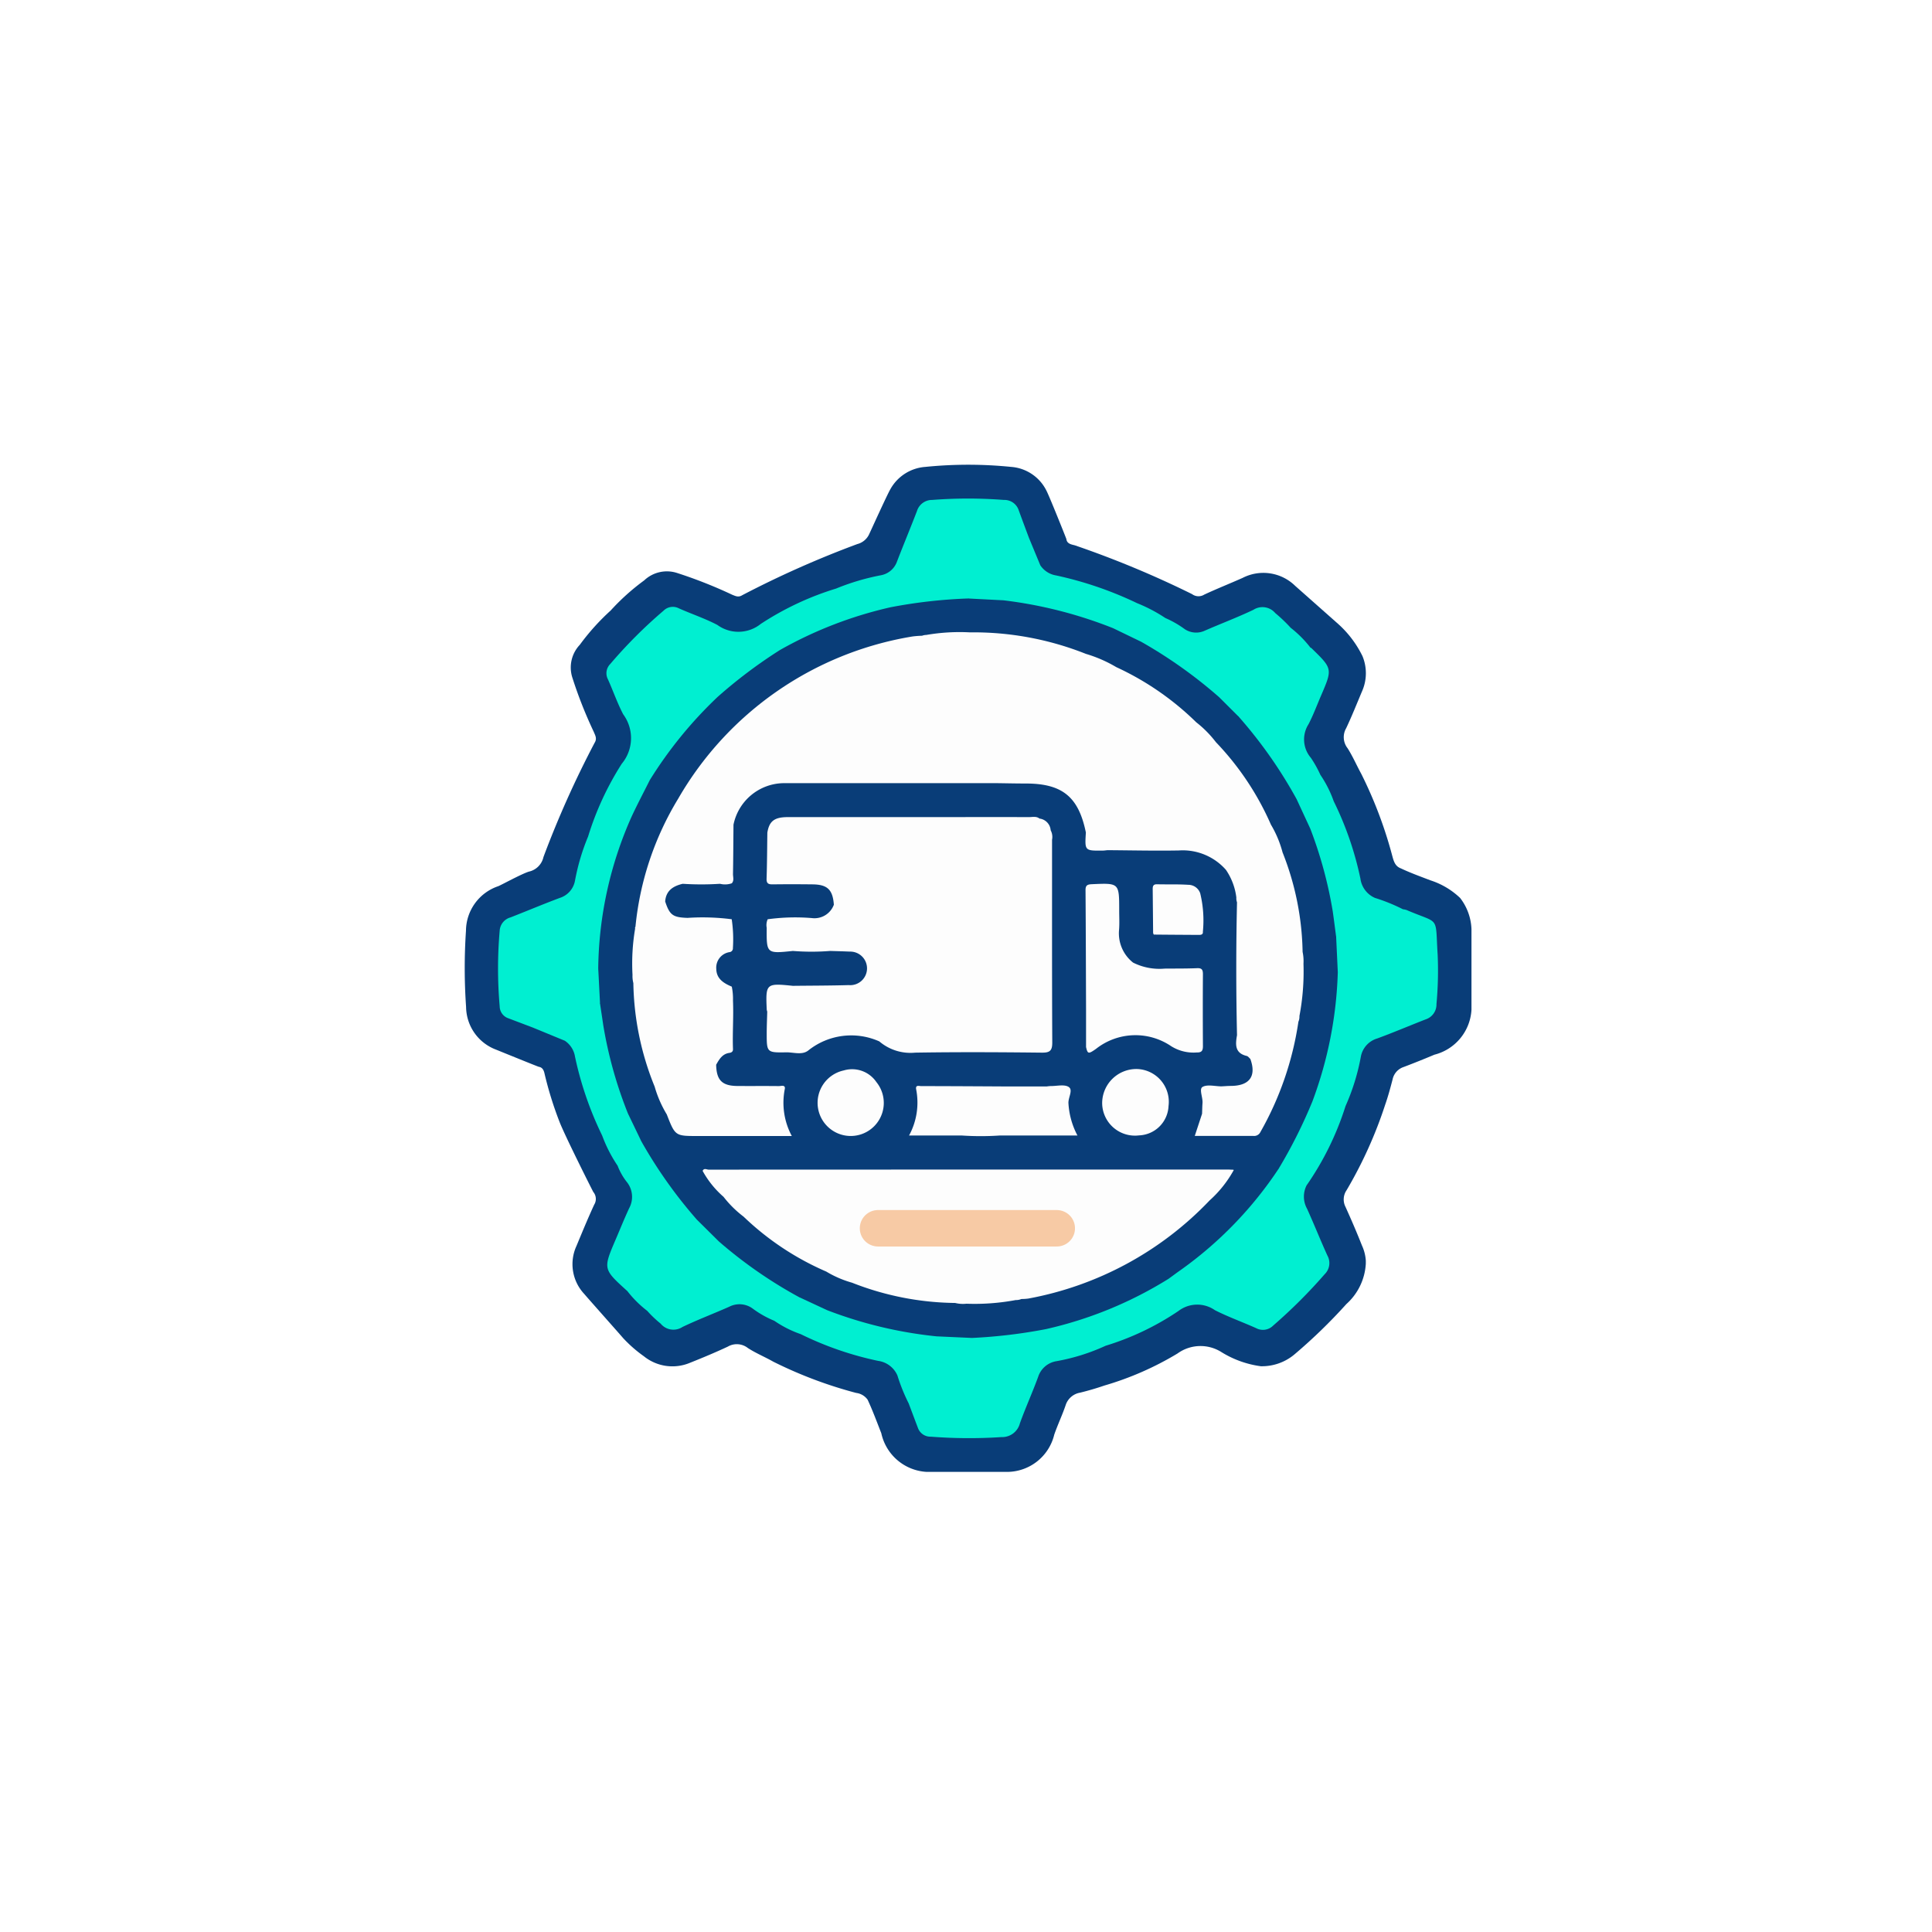 <svg xmlns="http://www.w3.org/2000/svg" xmlns:xlink="http://www.w3.org/1999/xlink" width="106" height="106" viewBox="0 0 106 106"><defs><style>.a{fill:#fff;}.b{fill:#093d78;}.c{fill:#00efd1;}.d{fill:#fdfdfd;}.e{fill:none;stroke:#f7caa5;stroke-linecap:round;stroke-miterlimit:10;stroke-width:2px;}.f{filter:url(#a);}</style><filter id="a" x="0" y="0" width="106" height="106" filterUnits="userSpaceOnUse"><feOffset input="SourceAlpha"/><feGaussianBlur stdDeviation="3.5" result="b"/><feFlood flood-opacity="0.102"/><feComposite operator="in" in2="b"/><feComposite in="SourceGraphic"/></filter></defs><g transform="translate(-551.5 -2685.5)"><g class="f" transform="matrix(1, 0, 0, 1, 551.5, 2685.5)"><circle class="a" cx="42.5" cy="42.5" r="42.5" transform="translate(10.5 10.5)"/></g><g transform="translate(-136.184 2566.762)"><path class="b" d="M736.535,145.578a2.389,2.389,0,0,1,1.911-1.223,23.414,23.414,0,0,1,4.72,0,2.356,2.356,0,0,1,1.947,1.336c.17.334,1.076,2.6,1.078,2.622.029.25.251.293.457.342a54.09,54.09,0,0,1,6.44,2.68.591.591,0,0,0,.666.027c.694-.324,1.408-.606,2.108-.918a2.493,2.493,0,0,1,2.882.437l2.341,2.074a5.779,5.779,0,0,1,1.352,1.782,2.452,2.452,0,0,1-.025,1.932c-.285.676-.556,1.359-.869,2.021a.98.98,0,0,0,.077,1.1c.284.446.492.933.748,1.4a23.469,23.469,0,0,1,1.706,4.515c.077.281.152.558.464.675.53.25,1.081.449,1.627.658a4.231,4.231,0,0,1,1.63.968,2.966,2.966,0,0,1,.622,1.707v4.424a2.7,2.7,0,0,1-2.033,2.467c-.559.235-1.122.462-1.689.676a.912.912,0,0,0-.606.681c-.121.466-.247.931-.406,1.386a23.673,23.673,0,0,1-2.119,4.694.893.893,0,0,0-.061.908c.317.7.623,1.409.906,2.126a2.353,2.353,0,0,1,.211.828c0,.055,0,.109,0,.164a3.212,3.212,0,0,1-1.069,2.221,29.389,29.389,0,0,1-2.813,2.732,2.775,2.775,0,0,1-1.878.677,5.481,5.481,0,0,1-2.156-.772,2.149,2.149,0,0,0-2.414.072,16.931,16.931,0,0,1-4.019,1.761c-.439.151-.885.281-1.334.391a1.009,1.009,0,0,0-.791.7c-.185.54-.431,1.057-.62,1.6a2.669,2.669,0,0,1-2.577,2.045h-4.424a2.7,2.7,0,0,1-2.488-2.12c-.242-.617-.47-1.24-.751-1.841a.907.907,0,0,0-.626-.371,23.69,23.69,0,0,1-4.55-1.715c-.458-.261-.95-.461-1.394-.749a.98.98,0,0,0-1.1-.077c-.679.318-1.374.608-2.072.886a2.492,2.492,0,0,1-2.533-.357,7.314,7.314,0,0,1-1.13-.987c-.379-.438-1.814-2.048-2.138-2.427a2.393,2.393,0,0,1-.428-2.645c.315-.757.626-1.515.97-2.259a.593.593,0,0,0-.048-.694c-.02-.024-1.568-3.1-1.858-3.858a19.733,19.733,0,0,1-.823-2.657c-.041-.181-.122-.325-.307-.353-.026,0-2.121-.85-2.334-.938a2.532,2.532,0,0,1-1.659-2.346,30.6,30.6,0,0,1-.006-4.184,2.6,2.6,0,0,1,1.769-2.442c.179-.071,1.273-.673,1.682-.8a1.05,1.05,0,0,0,.8-.8,54.12,54.12,0,0,1,2.805-6.265c.15-.239.033-.409-.043-.6a23.993,23.993,0,0,1-1.18-2.99,1.813,1.813,0,0,1,.413-1.791,12.573,12.573,0,0,1,1.691-1.879,12.3,12.3,0,0,1,1.841-1.654,1.811,1.811,0,0,1,1.791-.411,25.355,25.355,0,0,1,3.04,1.2c.183.072.337.157.549.024a54.683,54.683,0,0,1,6.315-2.806.985.985,0,0,0,.665-.58C735.414,147.965,736.341,145.91,736.535,145.578Z"/><path class="c" d="M766.562,171.128c-.141-2.209.154-1.661-1.7-2.459a1.013,1.013,0,0,0-.208-.045,9.8,9.8,0,0,0-1.53-.621,1.345,1.345,0,0,1-.8-1.058,17.86,17.86,0,0,0-1.465-4.247,6.278,6.278,0,0,0-.732-1.448,6.347,6.347,0,0,0-.52-.932,1.552,1.552,0,0,1-.131-1.845c.264-.506.463-1.047.689-1.572.634-1.474.633-1.474-.532-2.606a.147.147,0,0,0-.049-.022,6.162,6.162,0,0,0-1.086-1.091,8.508,8.508,0,0,0-.847-.808.918.918,0,0,0-1.2-.178c-.867.413-1.769.753-2.65,1.137a1.129,1.129,0,0,1-1.118-.078,5.5,5.5,0,0,0-1.061-.609,8.55,8.55,0,0,0-1.553-.816,20.039,20.039,0,0,0-4.439-1.52,1.286,1.286,0,0,1-.87-.559l-.626-1.512c-.186-.5-.374-1-.558-1.506a.825.825,0,0,0-.816-.566,25.51,25.51,0,0,0-3.929,0,.865.865,0,0,0-.839.615c-.354.919-.732,1.829-1.087,2.747a1.159,1.159,0,0,1-.886.77,12.824,12.824,0,0,0-2.462.73,16.142,16.142,0,0,0-4.133,1.94,1.959,1.959,0,0,1-2.378.059c-.678-.358-1.414-.6-2.117-.914a.718.718,0,0,0-.838.129,25.938,25.938,0,0,0-2.927,2.928.716.716,0,0,0-.125.839c.286.636.513,1.3.836,1.917a2.2,2.2,0,0,1-.077,2.714,16.3,16.3,0,0,0-1.848,3.993,11.917,11.917,0,0,0-.717,2.412,1.22,1.22,0,0,1-.834.956c-.906.339-1.8.715-2.7,1.068a.808.808,0,0,0-.6.733,23.925,23.925,0,0,0,0,4.147.7.7,0,0,0,.469.654l1.353.513,1.751.721a1.292,1.292,0,0,1,.559.87,18.749,18.749,0,0,0,1.491,4.333,7.734,7.734,0,0,0,.847,1.654,3.4,3.4,0,0,0,.528.922,1.3,1.3,0,0,1,.106,1.411c-.263.564-.495,1.144-.741,1.717-.694,1.621-.694,1.621.642,2.829a6,6,0,0,0,1.091,1.085,6.158,6.158,0,0,0,.735.7.907.907,0,0,0,1.2.183c.838-.4,1.71-.731,2.561-1.108a1.225,1.225,0,0,1,1.268.084,5.528,5.528,0,0,0,1.209.686,6.038,6.038,0,0,0,1.449.733,18,18,0,0,0,4.246,1.466,1.352,1.352,0,0,1,1.058.8,9.885,9.885,0,0,0,.619,1.535c.17.45.338.9.509,1.351a.727.727,0,0,0,.708.473,27.164,27.164,0,0,0,3.87.023,1.008,1.008,0,0,0,1.016-.761c.309-.858.688-1.69,1-2.545a1.261,1.261,0,0,1,1-.858,11.1,11.1,0,0,0,2.7-.847,14.885,14.885,0,0,0,4-1.91,1.694,1.694,0,0,1,2-.041c.734.371,1.513.65,2.265.987a.79.79,0,0,0,.933-.147,28.362,28.362,0,0,0,2.82-2.813.853.853,0,0,0,.15-1.029c-.385-.847-.728-1.713-1.113-2.561a1.367,1.367,0,0,1-.028-1.285c-.014-.018-.027-.033-.04-.048a.261.261,0,0,1,.04.048,16.114,16.114,0,0,0,2.137-4.351,11.892,11.892,0,0,0,.837-2.691,1.284,1.284,0,0,1,.906-1.02c.89-.326,1.762-.7,2.647-1.044a.86.86,0,0,0,.6-.847A20,20,0,0,0,766.562,171.128Zm-14.768,17.739a.534.534,0,0,0-.1-.009,1.9,1.9,0,0,0-.63.3,20.189,20.189,0,0,1-5.618,2.28,42.048,42.048,0,0,1-4.366.623.6.6,0,0,0-.135.066,5.02,5.02,0,0,0-1.556-.211.336.336,0,0,0-.312.138.249.249,0,0,0-.1-.1,2.377,2.377,0,0,0-.627-.142,19.3,19.3,0,0,1-4.28-.993,3.555,3.555,0,0,0-.972-.3c-.032.011-.061.025-.093.037a2.169,2.169,0,0,0-1.471-.657l.011-.02a1.049,1.049,0,0,0-.486-.4,17.968,17.968,0,0,1-3.452-2.428.972.972,0,0,0-.513-.271h-.009a2.319,2.319,0,0,0-1.1-1.09c0-.01,0-.018,0-.028a1.42,1.42,0,0,0-.356-.589,17.649,17.649,0,0,1-2.374-3.349.806.806,0,0,0-.391-.418,2.23,2.23,0,0,0-.682-1.428c.015-.037.029-.076.041-.116a1.591,1.591,0,0,0-.137-.516,18.685,18.685,0,0,1-1.23-4.878,1.1,1.1,0,0,0-.161-.507.336.336,0,0,0-.085-.059,2.336,2.336,0,0,0-.08-1.858,1.006,1.006,0,0,0,.08-.157c.054-.427.124-.853.145-1.282a19.86,19.86,0,0,1,1.573-6.614c.32-.781.827-1.468,1.07-2.281-.005-.027-.012-.05-.018-.071.2-.036.266-.226.363-.375a21.582,21.582,0,0,1,2.628-3.336,22.081,22.081,0,0,1,3.765-3.036c.135-.088.3-.154.329-.332a.475.475,0,0,0,.08.014,1.259,1.259,0,0,0,.546-.209,20.044,20.044,0,0,1,7-2.323c.869-.127,1.751-.106,2.616-.257.039-.032.076-.065.115-.1a2.4,2.4,0,0,0,1.9.1.261.261,0,0,0,.075.09,1.316,1.316,0,0,0,.563.16,19.154,19.154,0,0,1,4.677,1.168,1.948,1.948,0,0,0,.668.19c.032-.012.06-.027.091-.041a2.165,2.165,0,0,0,1.438.689c.1.234.318.326.518.441a18.809,18.809,0,0,1,3.217,2.3,1.248,1.248,0,0,0,.632.379h.005a1.981,1.981,0,0,0,1.039,1l0,.007a.787.787,0,0,0,.277.558,18.4,18.4,0,0,1,2.513,3.576.763.763,0,0,0,.388.419c-.038.451.256.795.408,1.183.053.134.07.333.244.383a.694.694,0,0,0-.017.1,27.07,27.07,0,0,1,1.17,4.244,7.308,7.308,0,0,0,.266,1.532.377.377,0,0,0,.1.078,2.516,2.516,0,0,0,.07,1.861.659.659,0,0,0-.079.162,9.624,9.624,0,0,0-.144,1.012,19.434,19.434,0,0,1-2.52,8.55,3.766,3.766,0,0,0-.531,1.053q.02.045.039.081c-.235.007-.3.217-.406.366a20.788,20.788,0,0,1-5.262,5.262C752.013,188.59,751.816,188.656,751.794,188.867Z"/><path class="b" d="M733.066,190.622l-1.552-.722a24.739,24.739,0,0,1-4.388-3.049l-1.211-1.2a25.514,25.514,0,0,1-3.042-4.29l-.737-1.531a23.2,23.2,0,0,1-1.355-4.852c-.056-.39-.117-.78-.175-1.17l-.1-1.944a20.985,20.985,0,0,1,1.828-8.315c.315-.678.666-1.339,1-2.008a22.962,22.962,0,0,1,3.718-4.562,26.7,26.7,0,0,1,3.422-2.576,22.327,22.327,0,0,1,6.064-2.346,27.591,27.591,0,0,1,4.258-.483l1.943.1a23.986,23.986,0,0,1,6.021,1.532l1.532.741a25.628,25.628,0,0,1,4.279,3.041l1.078,1.075a25.1,25.1,0,0,1,3.174,4.52l.749,1.617a23.188,23.188,0,0,1,1.235,4.549c.066.462.123.924.185,1.386l.091,1.944a22.054,22.054,0,0,1-1.393,7.089,27.267,27.267,0,0,1-1.85,3.688,21.18,21.18,0,0,1-5.358,5.548c-.233.162-.46.335-.691.5a21.77,21.77,0,0,1-6.723,2.757,28.4,28.4,0,0,1-4.056.484l-1.944-.088A23.273,23.273,0,0,1,733.066,190.622Z"/><path class="d" d="M749.089,168.683c0-1.508,0-1.5-1.5-1.433-.243.011-.349.059-.347.328.016,2.185.021,4.37.029,6.556v2.05c.087.385.131.394.547.1a3.491,3.491,0,0,1,4.124-.146,2.3,2.3,0,0,0,1.411.343c.272.008.331-.11.33-.352-.008-1.311-.01-2.623,0-3.934,0-.251-.054-.349-.325-.337-.592.025-1.185.017-1.777.023a3.22,3.22,0,0,1-1.731-.33,2.045,2.045,0,0,1-.768-1.8C749.11,169.4,749.089,169.042,749.089,168.683Z"/><path class="d" d="M746.322,178.377c-.237-.16-.658-.048-1-.052a1.712,1.712,0,0,0-.213.023h-2.051c-1.612-.009-3.224-.019-4.836-.021-.112,0-.321-.081-.272.181a3.778,3.778,0,0,1-.391,2.531h2.91a15.583,15.583,0,0,0,2.05,0H746.8a4.287,4.287,0,0,1-.495-1.764C746.282,178.96,746.572,178.547,746.322,178.377Z"/><path class="d" d="M753.534,167.749a.69.69,0,0,0-.656-.466c-.569-.037-1.142-.015-1.712-.029-.246-.006-.24.149-.238.317q.012,1.178.022,2.355c.013.03.026.088.04.088.825.009,1.651.013,2.476.018.118,0,.229-.022.214-.168A6.324,6.324,0,0,0,753.534,167.749Z"/><path class="d" d="M748.155,179.294a1.8,1.8,0,0,0,2.026,1.737,1.683,1.683,0,0,0,1.615-1.609,1.8,1.8,0,0,0-1.73-2.032A1.877,1.877,0,0,0,748.155,179.294Z"/><path class="d" d="M759.2,171.616a2.461,2.461,0,0,0-.048-.652,15.443,15.443,0,0,0-1.1-5.461,5.928,5.928,0,0,0-.638-1.521,15.522,15.522,0,0,0-3.019-4.525,5.991,5.991,0,0,0-1.079-1.091,15.56,15.56,0,0,0-4.385-3.025,7.373,7.373,0,0,0-1.666-.727,16.684,16.684,0,0,0-6.365-1.181,10.757,10.757,0,0,0-2.392.141.714.714,0,0,0-.236.045,4.724,4.724,0,0,0-.535.041,18.252,18.252,0,0,0-12.845,8.9,16.623,16.623,0,0,0-2.344,7.028.081.081,0,0,0-.016.091l0,0a11.417,11.417,0,0,0-.145,2.55,1.535,1.535,0,0,0,.046.447,15.687,15.687,0,0,0,1.169,5.68,6.252,6.252,0,0,0,.665,1.525c.462,1.185.462,1.185,1.7,1.185h5.16a3.858,3.858,0,0,1-.39-2.552c.068-.286-.2-.185-.326-.187-.752-.01-1.506,0-2.259-.006-.85-.005-1.158-.313-1.176-1.166.169-.3.343-.6.729-.65.128-.018.2-.083.194-.209-.033-.886.039-1.773,0-2.659a3.313,3.313,0,0,0-.065-.766c-.441-.186-.84-.427-.851-.972a.862.862,0,0,1,.726-.922.207.207,0,0,0,.186-.222,7.411,7.411,0,0,0-.065-1.582,12.49,12.49,0,0,0-2.422-.075c-.795-.027-.981-.142-1.229-.9.044-.6.439-.846.961-.97a15.917,15.917,0,0,0,2.049,0,1.128,1.128,0,0,0,.646-.028c.139-.156.062-.343.065-.514.016-.9.019-1.8.027-2.7a2.846,2.846,0,0,1,2.716-2.279h11.763c.518.007,1.036.019,1.555.019,2.008,0,2.9.729,3.3,2.69-.064,1-.064,1,.921.99.088,0,.176-.015.265-.023,1.306.008,2.612.04,3.917.016a3.157,3.157,0,0,1,2.581,1.063,3.416,3.416,0,0,1,.572,1.52.654.654,0,0,0,.036.261q-.081,3.645,0,7.29c-.087.5-.133.983.532,1.14.077.018.136.108.2.165.34.938-.038,1.468-1.052,1.479-.178,0-.355.016-.532.024h0c-.354,0-.778-.121-1.041.033-.2.118.025.576,0,.885-.015.195-.016.391-.024.586l-.4,1.215c1.094,0,2.153,0,3.211,0a.38.38,0,0,0,.389-.211,17.361,17.361,0,0,0,2.086-6.054.7.7,0,0,0,.056-.311A13.049,13.049,0,0,0,759.2,171.616Z"/><path class="d" d="M730.82,176.475c.4-.007.866.165,1.208-.1a3.772,3.772,0,0,1,3.9-.5,2.635,2.635,0,0,0,1.965.617c2.319-.038,4.639-.026,6.958,0,.448.005.568-.12.566-.567-.018-3.7-.01-7.408-.012-11.112a.779.779,0,0,0-.075-.521h0a.7.7,0,0,0-.614-.643h0c-.174-.139-.38-.08-.571-.08-1.936-.005-3.873,0-5.81,0q-3.712,0-7.424,0c-.742,0-1.023.222-1.126.853-.012.842-.014,1.684-.042,2.525-.01.288.125.315.355.312.717-.01,1.435-.008,2.152,0,.829.006,1.123.287,1.184,1.116a1.132,1.132,0,0,1-1.212.733,11.12,11.12,0,0,0-2.419.066.788.788,0,0,0-.053.469c-.012,1.42-.01,1.42,1.436,1.269a12.834,12.834,0,0,0,2.047,0c.358.011.716.02,1.073.036a.921.921,0,1,1-.055,1.838c-1.021.03-2.043.028-3.064.04-1.478-.152-1.5-.13-1.435,1.313a.58.58,0,0,0,.027.1c-.01.394-.028.787-.029,1.181C729.75,176.481,729.753,176.494,730.82,176.475Z"/><path class="d" d="M755.35,182.915c-.108,0-.216-.01-.323-.01q-14.232,0-28.464.006c-.1,0-.254-.106-.329.069a5.2,5.2,0,0,0,1.146,1.421,5.89,5.89,0,0,0,1.1,1.088,15.309,15.309,0,0,0,4.537,3.014,5.74,5.74,0,0,0,1.412.61,15.854,15.854,0,0,0,5.663,1.113,1.758,1.758,0,0,0,.617.041,12.217,12.217,0,0,0,2.7-.2.764.764,0,0,0,.313-.058,3.082,3.082,0,0,0,.374-.024,18.318,18.318,0,0,0,9.956-5.387,6.338,6.338,0,0,0,1.294-1.613h0a.316.316,0,0,0,.026-.047A.048.048,0,0,0,755.35,182.915ZM738.406,183l0,0,0,0Z"/><path class="d" d="M733.973,177.469a1.818,1.818,0,0,0-.73,3.211,1.814,1.814,0,0,0,2.524-2.574A1.61,1.61,0,0,0,733.973,177.469Z"/><line class="e" x2="9.807" transform="translate(735.857 186.128)"/></g></g></svg>